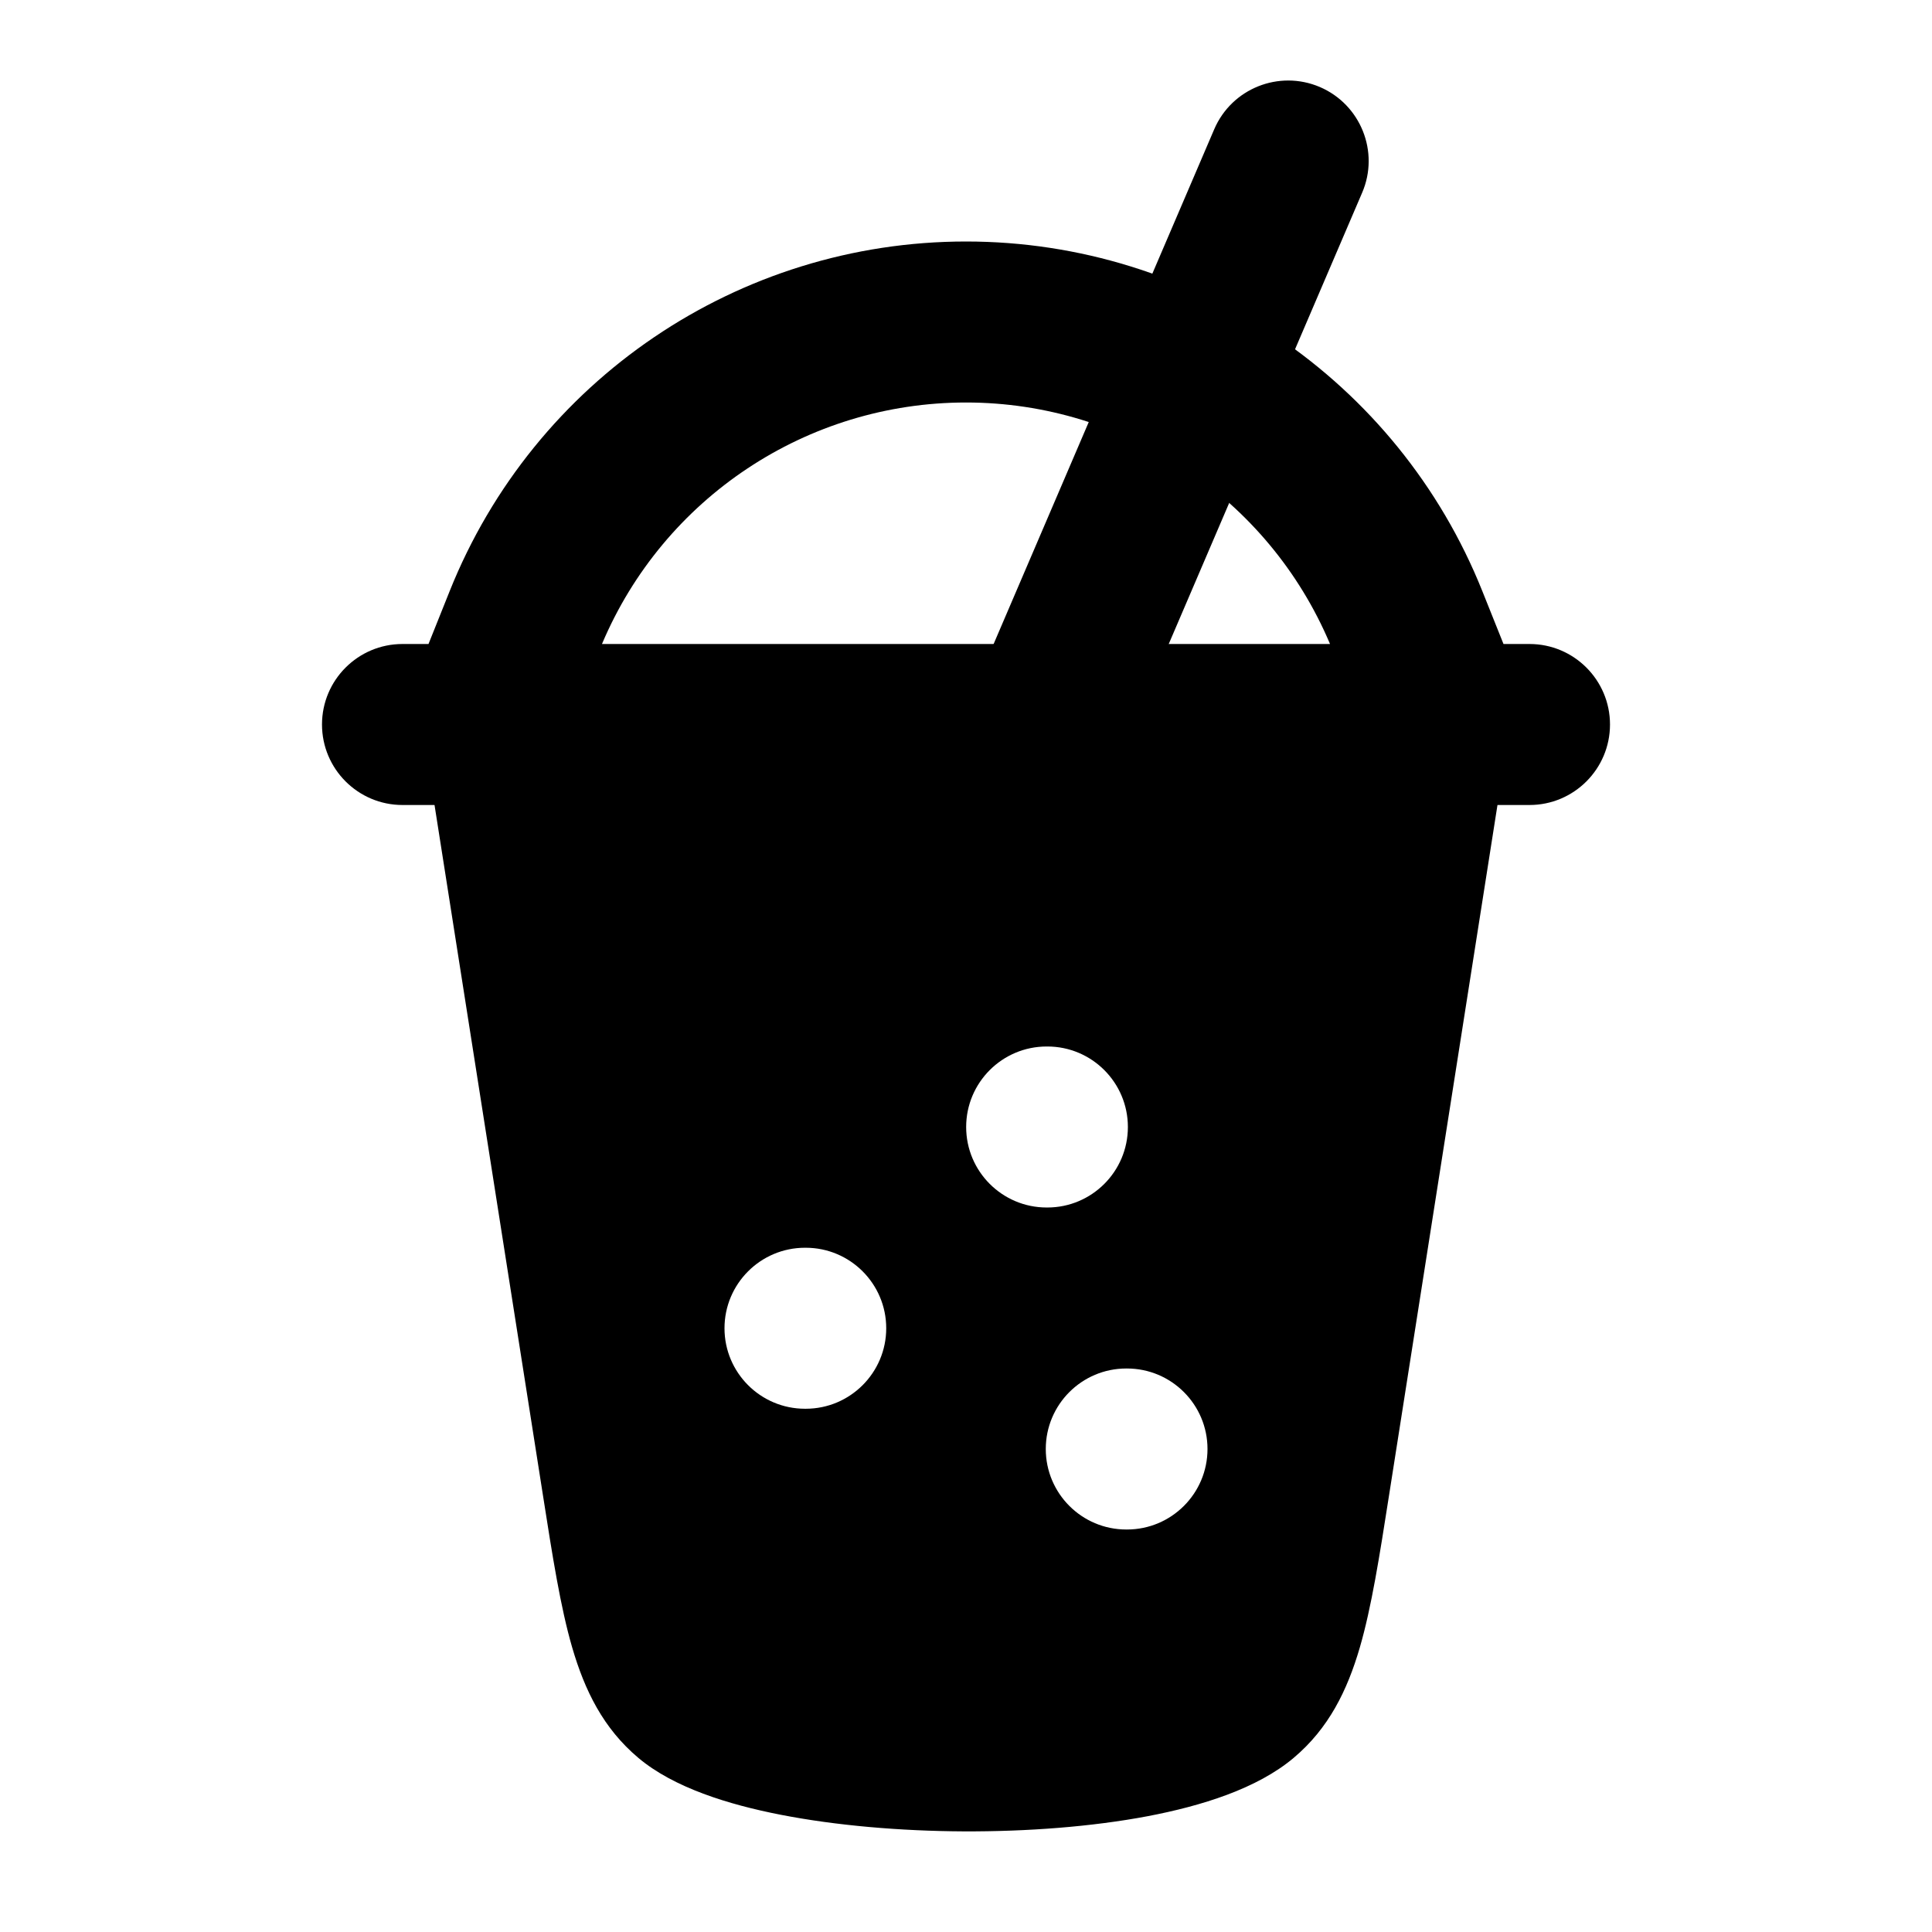 <svg width="24" height="24" viewBox="0 0 24 24" xmlns="http://www.w3.org/2000/svg">
    <path fill-rule="evenodd" clip-rule="evenodd" d="M5.977 10C5.992 10 6.007 10 6.023 10H17.977C17.993 10 18.008 10 18.023 10H19C19.552 10 20 9.552 20 9C20 8.448 19.552 8 19 8H18.677L18.414 7.343C17.365 4.72 14.825 3 12 3C9.175 3 6.635 4.72 5.586 7.343L5.323 8H5C4.448 8 4 8.448 4 9C4 9.552 4.448 10 5 10H5.977ZM7.478 8H16.522C15.756 6.185 13.976 5 12 5C10.024 5 8.244 6.185 7.478 8Z"/>
    <path fill-rule="evenodd" clip-rule="evenodd" d="M16.396 1.081C16.903 1.299 17.139 1.887 16.921 2.394L13.921 9.394C13.703 9.902 13.116 10.137 12.608 9.92C12.1 9.702 11.865 9.114 12.083 8.607L15.083 1.607C15.3 1.099 15.888 0.864 16.396 1.081Z"/>
    <path fill-rule="evenodd" clip-rule="evenodd" d="M6 8.25C5.781 8.25 5.573 8.346 5.43 8.513C5.288 8.679 5.225 8.9 5.259 9.116L6.745 18.577L6.745 18.577L6.745 18.577C6.863 19.33 6.962 19.964 7.108 20.466C7.264 21 7.494 21.471 7.931 21.838C8.37 22.207 9.049 22.417 9.7 22.544C10.387 22.678 11.184 22.746 11.972 22.75C12.759 22.753 13.561 22.693 14.259 22.561C14.924 22.434 15.614 22.221 16.069 21.838C16.506 21.471 16.736 21 16.892 20.466C17.038 19.964 17.137 19.33 17.255 18.577L17.255 18.577L17.255 18.577L18.741 9.116C18.775 8.9 18.712 8.679 18.57 8.513C18.427 8.346 18.219 8.25 18 8.25L6 8.25ZM13.002 13C12.45 13 12.002 13.448 12.002 14C12.002 14.552 12.45 15 13.002 15H13.011C13.563 15 14.011 14.552 14.011 14C14.011 13.448 13.563 13 13.011 13H13.002ZM10 15.5C9.448 15.5 9 15.948 9 16.5C9 17.052 9.448 17.5 10 17.5H10.009C10.561 17.5 11.009 17.052 11.009 16.5C11.009 15.948 10.561 15.5 10.009 15.5H10ZM13.991 17C13.439 17 12.991 17.448 12.991 18C12.991 18.552 13.439 19 13.991 19H14C14.552 19 15 18.552 15 18C15 17.448 14.552 17 14 17H13.991Z"/>
</svg>
